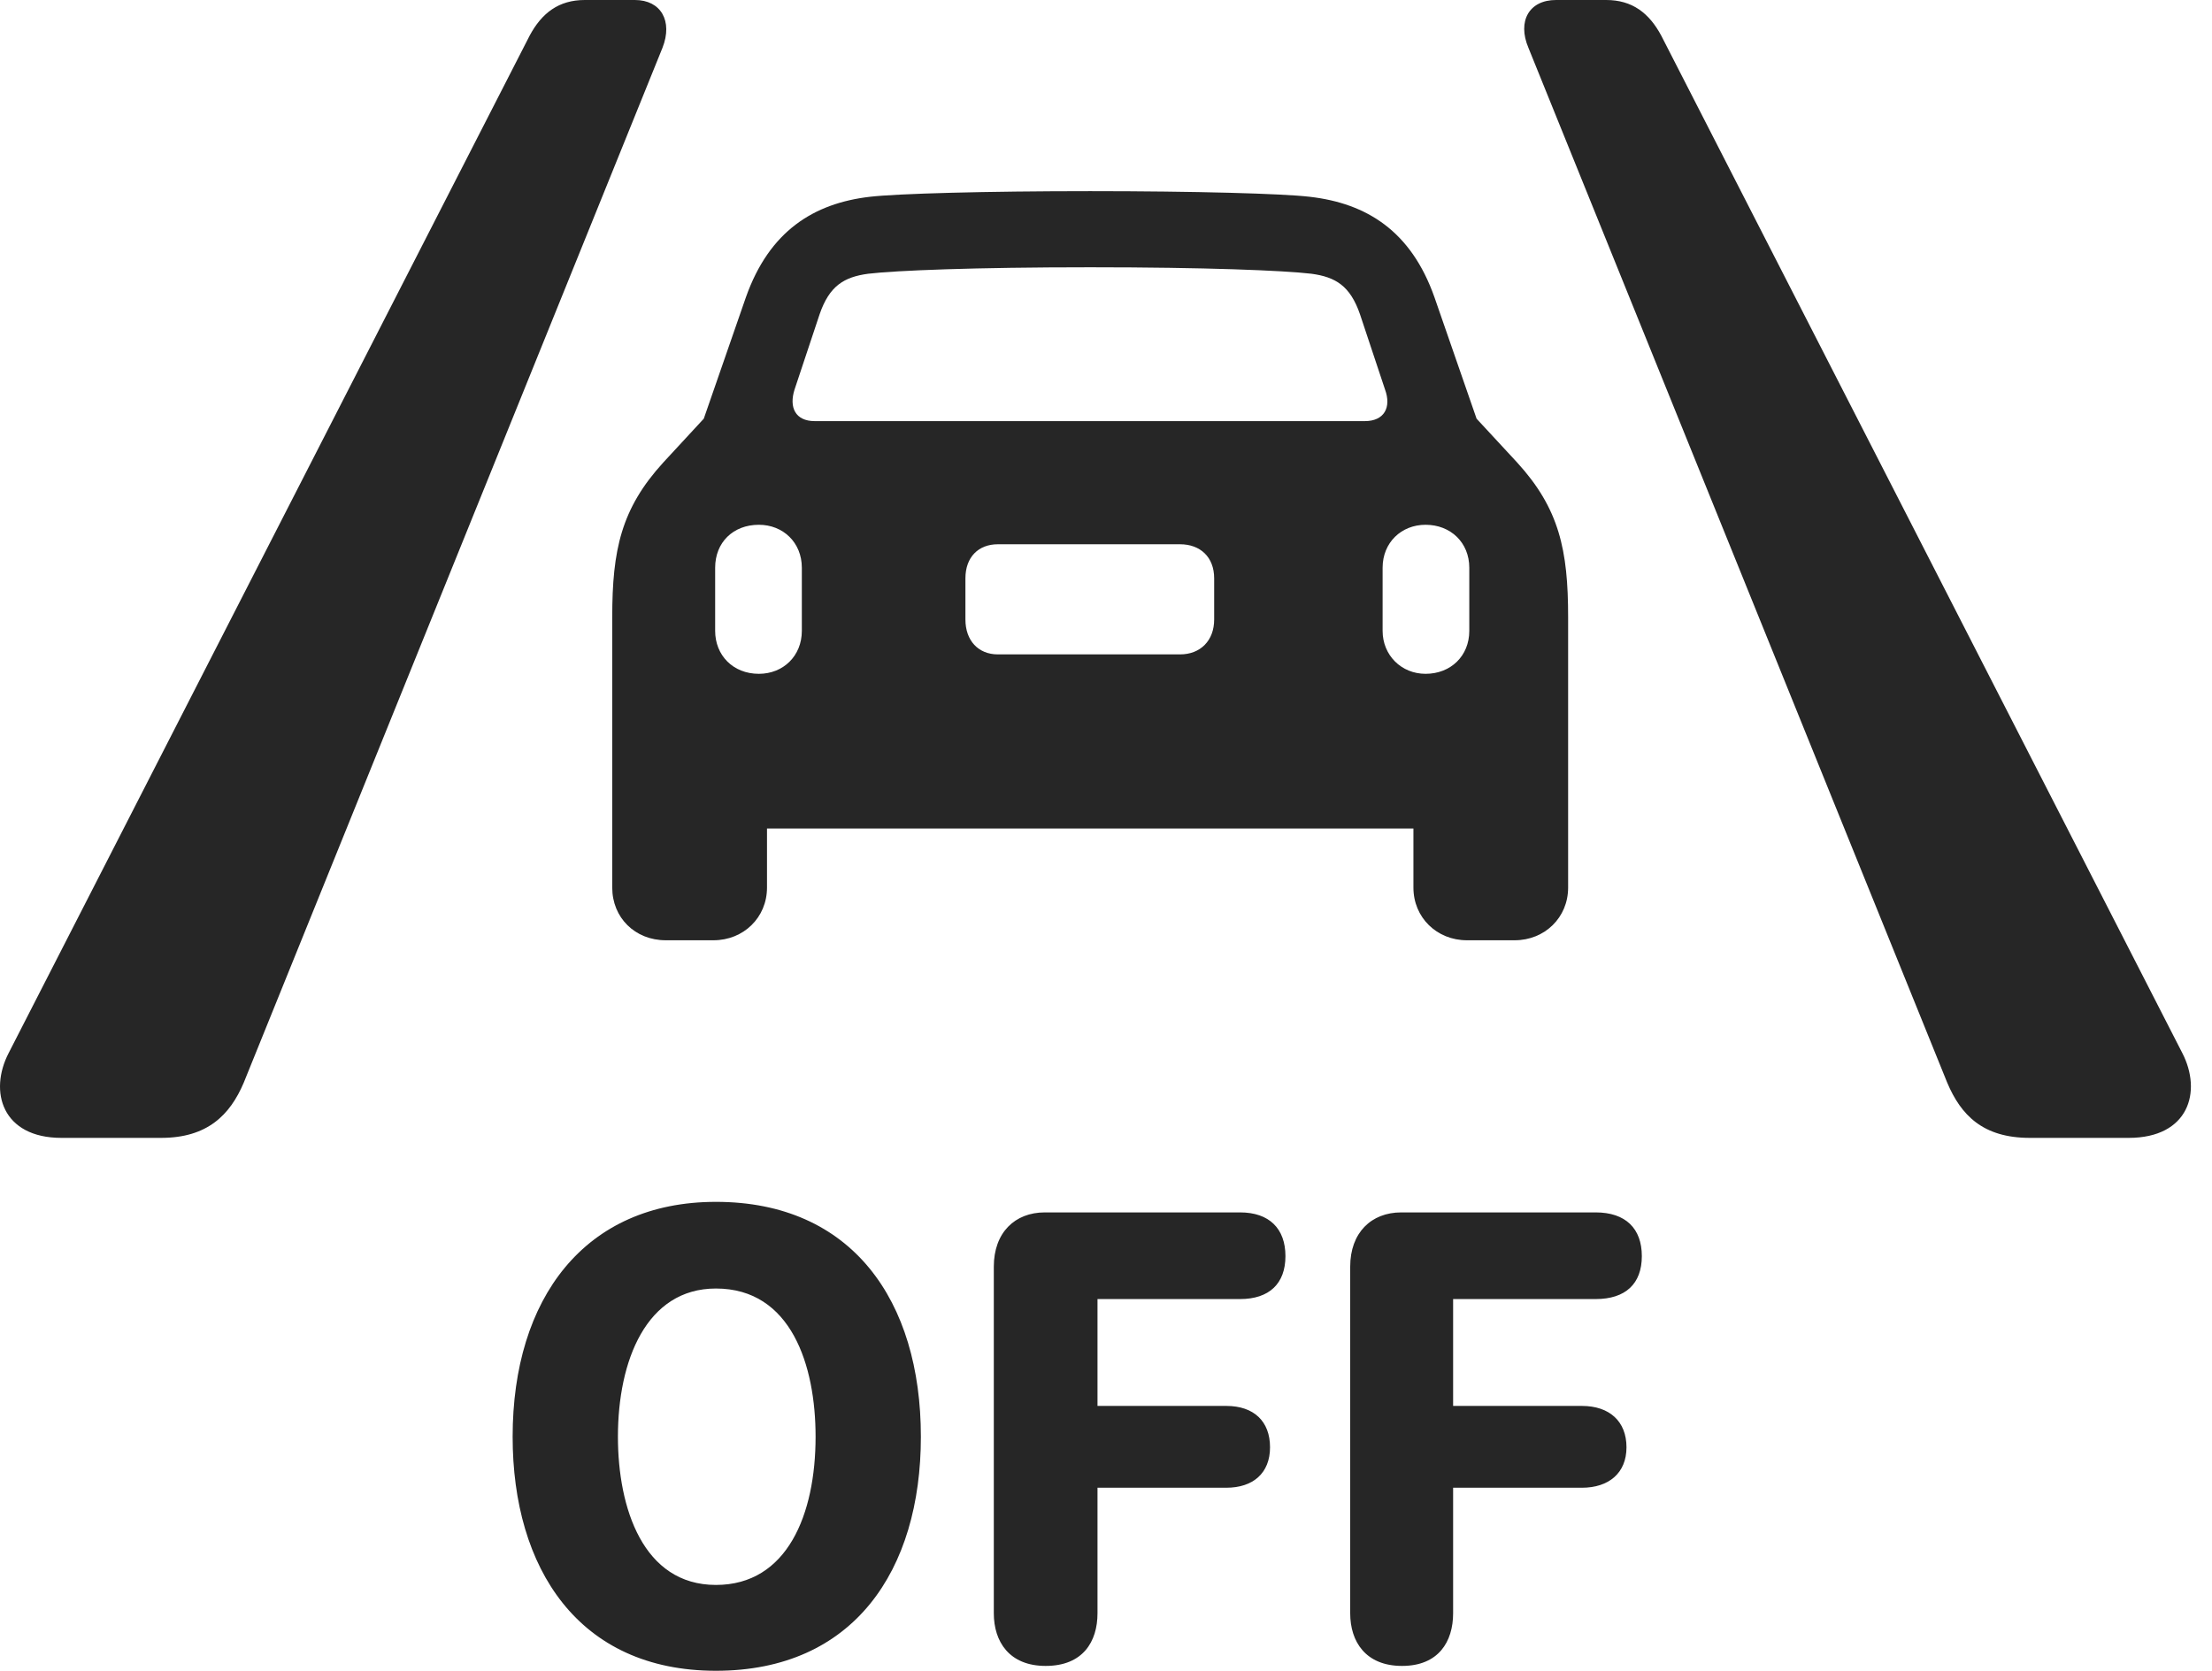 <?xml version="1.0" encoding="UTF-8"?>
<!--Generator: Apple Native CoreSVG 326-->
<!DOCTYPE svg
PUBLIC "-//W3C//DTD SVG 1.1//EN"
       "http://www.w3.org/Graphics/SVG/1.1/DTD/svg11.dtd">
<svg version="1.1" xmlns="http://www.w3.org/2000/svg" xmlns:xlink="http://www.w3.org/1999/xlink" viewBox="0 0 37.333 28.205">
 <g>
  <rect height="28.205" opacity="0" width="37.333" x="0" y="0"/>
  <path d="M1.037 19.209L2.718 19.209C3.497 19.209 3.88 18.826 4.113 18.279L11.181 0.807C11.359 0.355 11.154 0 10.716 0L9.869 0C9.431 0 9.144 0.219 8.939 0.602L0.148 17.773C-0.194 18.43 0.039 19.209 1.037 19.209ZM34.259 19.209L35.927 19.209C36.939 19.209 37.171 18.43 36.83 17.773L28.038 0.602C27.833 0.219 27.546 0 27.109 0L26.261 0C25.81 0 25.605 0.355 25.796 0.807L32.865 18.279C33.097 18.826 33.466 19.209 34.259 19.209ZM10.333 14.984C10.333 15.49 10.716 15.873 11.236 15.873L12.042 15.873C12.548 15.873 12.945 15.49 12.945 14.984L12.945 13.986L23.855 13.986L23.855 14.984C23.855 15.49 24.251 15.873 24.757 15.873L25.564 15.873C26.07 15.873 26.466 15.49 26.466 14.984L26.466 10.418C26.466 9.283 26.316 8.586 25.605 7.807L24.921 7.068L24.21 5.018C23.814 3.896 23.062 3.432 22.105 3.322C21.654 3.268 20.163 3.227 18.4 3.227C16.636 3.227 15.146 3.268 14.681 3.322C13.738 3.432 12.986 3.896 12.589 5.018L11.878 7.068L11.195 7.807C10.484 8.586 10.333 9.283 10.333 10.418ZM13.751 7.109C13.423 7.109 13.314 6.877 13.41 6.576L13.833 5.305C13.998 4.826 14.244 4.676 14.654 4.621C15.119 4.566 16.445 4.512 18.4 4.512C20.341 4.512 21.667 4.566 22.132 4.621C22.542 4.676 22.788 4.826 22.953 5.305L23.376 6.576C23.486 6.877 23.363 7.109 23.035 7.109ZM12.808 11.375C12.37 11.375 12.07 11.06 12.07 10.65L12.07 9.584C12.07 9.16 12.37 8.859 12.808 8.859C13.218 8.859 13.533 9.16 13.533 9.584L13.533 10.65C13.533 11.074 13.218 11.375 12.808 11.375ZM16.841 11.047C16.513 11.047 16.294 10.815 16.294 10.459L16.294 9.762C16.294 9.406 16.513 9.188 16.841 9.188L19.917 9.188C20.259 9.188 20.492 9.406 20.492 9.762L20.492 10.459C20.492 10.815 20.259 11.047 19.917 11.047ZM24.06 11.375C23.65 11.375 23.335 11.06 23.335 10.65L23.335 9.584C23.335 9.16 23.65 8.859 24.06 8.859C24.484 8.859 24.798 9.16 24.798 9.584L24.798 10.65C24.798 11.074 24.484 11.375 24.06 11.375Z" fill="black" fill-opacity="0.85"/>
  <path d="M12.083 28.205C14.408 28.205 15.542 26.51 15.542 24.254C15.542 21.957 14.38 20.289 12.083 20.289C9.869 20.289 8.652 21.916 8.652 24.254C8.652 26.469 9.759 28.205 12.083 28.205ZM12.083 26.756C10.853 26.756 10.429 25.457 10.429 24.254C10.429 22.969 10.908 21.752 12.083 21.752C13.355 21.752 13.765 23.051 13.765 24.254C13.765 25.566 13.287 26.756 12.083 26.756ZM17.648 28.123C18.277 28.123 18.523 27.713 18.523 27.234L18.523 25.115L20.697 25.115C21.148 25.115 21.435 24.869 21.435 24.432C21.435 23.994 21.162 23.734 20.697 23.734L18.523 23.734L18.523 21.93L20.929 21.93C21.421 21.93 21.695 21.67 21.695 21.205C21.695 20.74 21.421 20.467 20.929 20.467L17.634 20.467C17.128 20.467 16.773 20.809 16.773 21.383L16.773 27.234C16.773 27.713 17.033 28.123 17.648 28.123ZM23.663 28.123C24.279 28.123 24.525 27.713 24.525 27.234L24.525 25.115L26.699 25.115C27.15 25.115 27.451 24.869 27.451 24.432C27.451 23.994 27.163 23.734 26.699 23.734L24.525 23.734L24.525 21.93L26.931 21.93C27.437 21.93 27.71 21.67 27.71 21.205C27.71 20.74 27.437 20.467 26.931 20.467L23.65 20.467C23.144 20.467 22.788 20.809 22.788 21.383L22.788 27.234C22.788 27.713 23.048 28.123 23.663 28.123Z" fill="black" fill-opacity="0.85"/>
 </g>
</svg>
